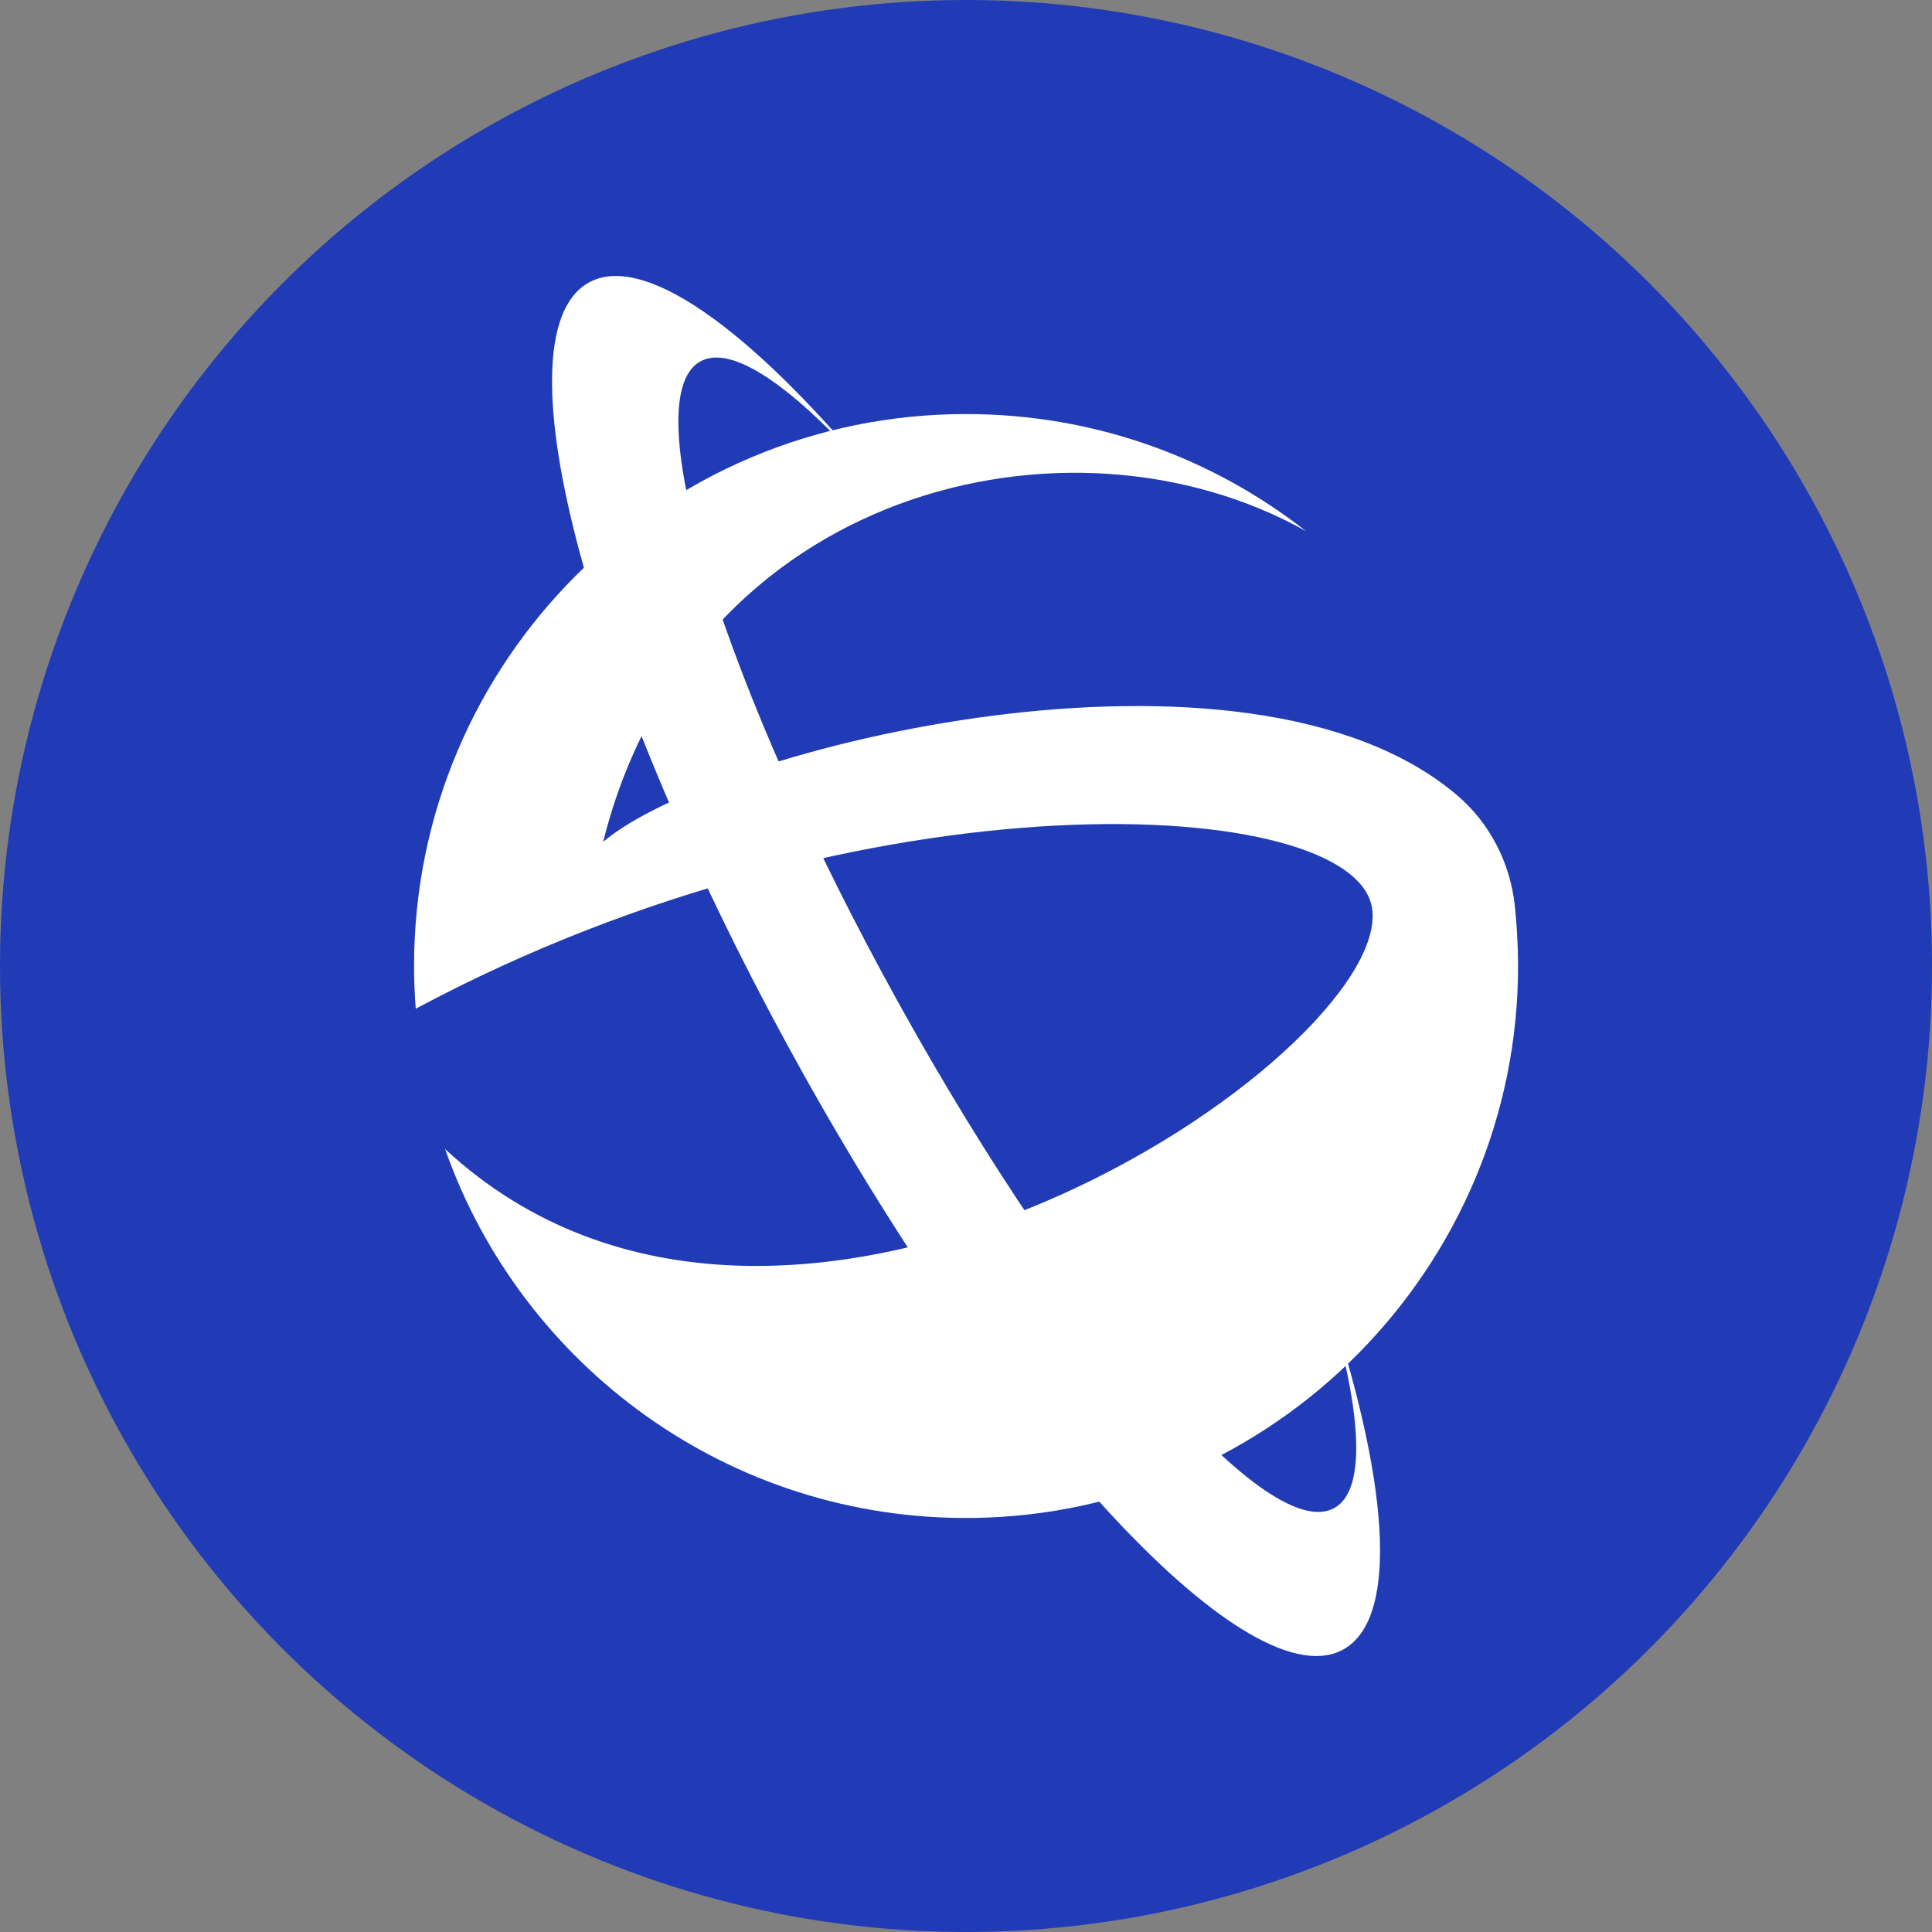 <?xml version="1.0" encoding="UTF-8"?>
<svg width="16px" height="16px" viewBox="0 0 16 16" version="1.1" xmlns="http://www.w3.org/2000/svg" xmlns:xlink="http://www.w3.org/1999/xlink">
    <rect x="0" y="0" width="16" height="16" fill="#808080" stroke="none"/>
    <title>编组 9备份</title>
    <g id="页面-1" stroke="none" stroke-width="1" fill="none" fill-rule="evenodd">
        <g id="挖矿" transform="translate(-266, -640)">
            <g id="编组-9备份" transform="translate(266, 640)">
                <circle id="椭圆形" fill="#203BB5" cx="8" cy="8" r="8"></circle>
                <g id="编组备份" transform="translate(3.429, 2.286)" fill="#FFFFFF">
                    <path d="M9.143,5.703 C9.149,8.203 7.121,10.258 4.622,10.285 C2.606,10.307 0.888,9.025 0.257,7.23 C3.091,9.856 8.095,6.437 7.935,5.243 C7.808,4.287 3.731,4.078 0.014,6.068 C0.005,5.952 0,5.833 0,5.714 C0,3.19 2.047,1.143 4.571,1.143 C5.634,1.143 6.611,1.505 7.387,2.113 C5.425,1.01 2.297,1.763 1.566,4.686 C2.487,3.901 6.889,2.814 8.637,4.299 C8.909,4.53 9.077,4.859 9.116,5.213 C9.133,5.374 9.142,5.538 9.143,5.703" id="Fill-1"></path>
                    <path d="M7.708,11.367 C6.944,11.826 4.921,9.667 3.189,6.545 C1.457,3.423 0.671,0.52 1.435,0.061 C1.885,-0.209 2.772,0.429 3.778,1.638 C3.146,0.918 2.626,0.554 2.364,0.711 C1.826,1.034 2.57,3.42 4.023,6.039 C5.477,8.659 7.091,10.522 7.628,10.199 C7.895,10.039 7.846,9.368 7.55,8.412 C8.068,9.952 8.163,11.094 7.708,11.367" id="Fill-3"></path>
                </g>
            </g>
        </g>
    </g>
</svg>